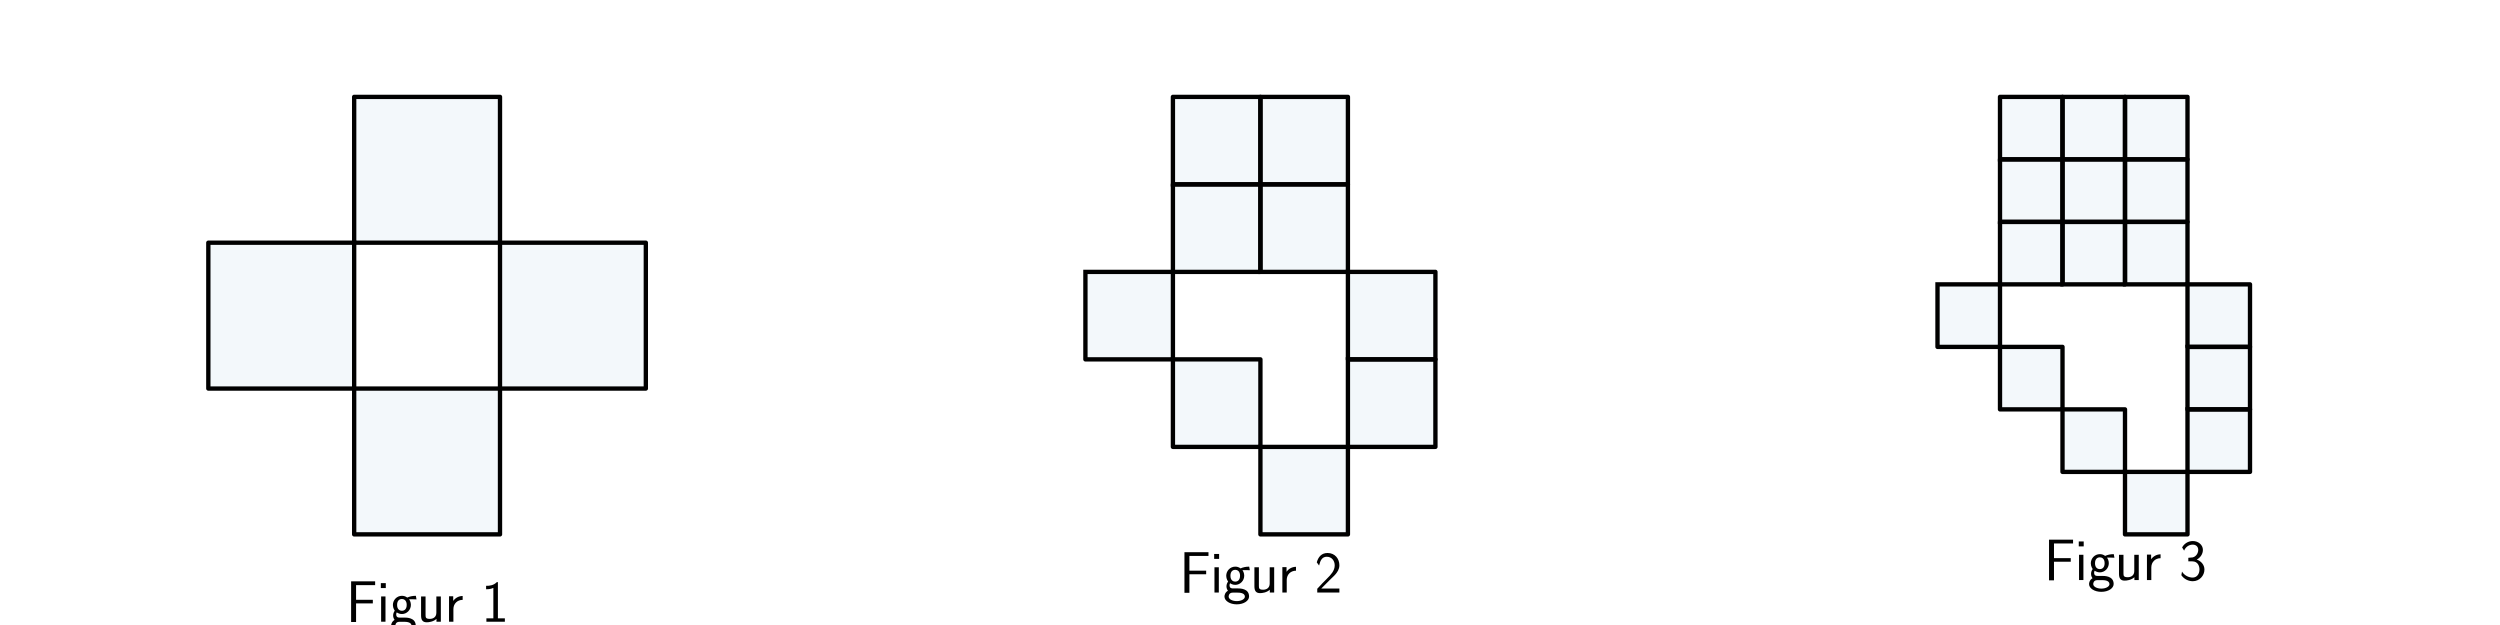 <?xml version='1.0' encoding='ASCII' standalone='yes'?>
<svg xmlns="http://www.w3.org/2000/svg" xmlns:xlink="http://www.w3.org/1999/xlink" version="1.1" width="1080.0px" viewBox="0 0 1080.0 270.0" height="270.0px">
  <g>
    <g transform="translate(0, 0) scale(1 1) translate(0, 0) scale(1.25 1.25) ">
 <defs>
  <style type="text/css">*{stroke-linejoin: round; stroke-linecap: butt}</style>
 </defs>
 <g id="figure_1">
  <g id="patch_1">
   <path d="M 0 216  L 288 216  L 288 0  L 0 0  L 0 216  z " style="fill: none"/>
  </g>
  <g id="axes_1">
   <g id="patch_2">
    <path d="M 122.4 83.88  L 172.8 83.88  L 172.8 33.48  L 122.4 33.48  z " clip-path="url(#pea8f298f34)" style="fill: #0072b2; opacity: 0.05; stroke: #0072b2; stroke-linejoin: miter"/>
   </g>
   <g id="patch_3">
    <path d="M 122.4 83.88  L 122.4 134.28  L 72 134.28  L 72 83.88  z " clip-path="url(#pea8f298f34)" style="fill: #0072b2; opacity: 0.05; stroke: #0072b2; stroke-linejoin: miter"/>
   </g>
   <g id="patch_4">
    <path d="M 172.8 83.88  L 223.2 83.88  L 223.2 134.28  L 172.8 134.28  z " clip-path="url(#pea8f298f34)" style="fill: #0072b2; opacity: 0.05; stroke: #0072b2; stroke-linejoin: miter"/>
   </g>
   <g id="patch_5">
    <path d="M 122.4 134.28  L 122.4 184.68  L 172.8 184.68  L 172.8 134.28  z " clip-path="url(#pea8f298f34)" style="fill: #0072b2; opacity: 0.05; stroke: #0072b2; stroke-linejoin: miter"/>
   </g>
   <g id="line2d_1">
    <path d="M 122.4 83.88  L 172.8 83.88  L 172.8 33.48  L 122.4 33.48  L 122.4 83.88  " clip-path="url(#pea8f298f34)" style="fill: none; stroke: #000000; stroke-width: 1.5; stroke-linecap: square"/>
   </g>
   <g id="line2d_2">
    <path d="M 122.4 83.88  L 122.4 134.28  L 72 134.28  L 72 83.88  L 122.4 83.88  " clip-path="url(#pea8f298f34)" style="fill: none; stroke: #000000; stroke-width: 1.5; stroke-linecap: square"/>
   </g>
   <g id="line2d_3">
    <path d="M 172.8 83.88  L 223.2 83.88  L 223.2 134.28  L 172.8 134.28  L 172.8 83.88  " clip-path="url(#pea8f298f34)" style="fill: none; stroke: #000000; stroke-width: 1.5; stroke-linecap: square"/>
   </g>
   <g id="line2d_4">
    <path d="M 122.4 134.28  L 122.4 184.68  L 172.8 184.68  L 172.8 134.28  L 122.4 134.28  " clip-path="url(#pea8f298f34)" style="fill: none; stroke: #000000; stroke-width: 1.5; stroke-linecap: square"/>
   </g>
   <g id="text_1">
    <!-- Figur 1 -->
    <g transform="translate(119.55 214.861) scale(0.2 -0.2)">
     <defs>
      <path id="CMSS17-46" d="M 2918 1984  L 2918 2373  L 1101 2373  L 1101 3968  L 1882 3968  C 1958 3968 2035 3968 2112 3968  L 3168 3968  L 3168 4375  L 563 4375  L 563 -32  L 1101 -32  L 1101 1984  L 2918 1984  z " transform="scale(0.016)"/>
      <path id="CMSS17-69" d="M 979 4183  L 442 4183  L 442 3648  L 979 3648  L 979 4183  z M 947 2739  L 474 2739  L 474 0  L 947 0  L 947 2739  z " transform="scale(0.016)"/>
      <path id="CMSS17-67" d="M 2848 2808  C 2483 2808 2170 2738 1914 2617  C 1702 2777 1485 2808 1338 2808  C 781 2808 358 2349 358 1814  C 358 1468 550 1207 563 1195  C 448 1035 384 863 384 672  C 384 448 474 289 544 200  C 211 -3 166 -314 166 -435  C 166 -898 749 -1280 1498 -1280  C 2253 -1280 2835 -898 2835 -428  C 2835 448 1856 448 1587 448  L 1069 448  C 973 448 717 448 717 791  C 717 921 774 1004 781 1010  C 877 940 1075 832 1338 832  C 1869 832 2310 1278 2310 1827  C 2310 2132 2170 2355 2112 2432  L 2131 2432  C 2150 2432 2419 2432 2515 2432  C 2720 2432 2739 2429 2918 2419  L 2848 2808  z M 1338 1182  C 1120 1182 813 1315 813 1823  C 813 2375 1165 2464 1331 2464  C 1549 2464 1856 2331 1856 1823  C 1856 1271 1504 1182 1338 1182  z M 1581 -10  C 1734 -10 2381 -10 2381 -442  C 2381 -714 1984 -929 1504 -929  C 1018 -929 621 -720 621 -435  C 621 -403 621 -10 1062 -10  L 1581 -10  z " transform="scale(0.016)"/>
      <path id="CMSS17-75" d="M 2618 2739  L 2131 2739  L 2131 972  C 2131 498 1786 306 1421 306  C 998 306 960 447 960 709  L 960 2739  L 474 2739  L 474 678  C 474 179 646 -64 1088 -64  C 1306 -64 1798 -13 2144 306  L 2144 0  L 2618 0  L 2618 2739  z " transform="scale(0.016)"/>
      <path id="CMSS17-72" d="M 954 1363  C 954 1965 1395 2368 1958 2368  L 1958 2789  C 1549 2789 1165 2585 934 2253  L 934 2758  L 480 2758  L 480 0  L 954 0  L 954 1363  z " transform="scale(0.016)"/>
      <path id="CMSS17-31" d="M 1818 4288  L 1696 4288  C 1350 3940 947 3890 538 3890  L 538 3520  C 723 3520 1024 3520 1325 3667  L 1325 369  L 570 369  L 570 0  L 2573 0  L 2573 369  L 1818 369  L 1818 4288  z " transform="scale(0.016)"/>
     </defs>
     <use xlink:href="#CMSS17-46" transform="scale(0.996)"/>
     <use xlink:href="#CMSS17-69" transform="translate(53.29 0) scale(0.996)"/>
     <use xlink:href="#CMSS17-67" transform="translate(75.47 0) scale(0.996)"/>
     <use xlink:href="#CMSS17-75" transform="translate(122.314 0) scale(0.996)"/>
     <use xlink:href="#CMSS17-72" transform="translate(170.519 0) scale(0.996)"/>
     <use xlink:href="#CMSS17-31" transform="translate(233.658 0) scale(0.996)"/>
    </g>
   </g>
  </g>
 </g>
 <defs>
  <clipPath id="pea8f298f34">
   <rect x="36" y="25.92" width="223.2" height="166.32"/>
  </clipPath>
 </defs>
</g>
    <g transform="translate(360.0, 0) scale(1 1) translate(0, 0) scale(1.25 1.25) ">
 <defs>
  <style type="text/css">*{stroke-linejoin: round; stroke-linecap: butt}</style>
 </defs>
 <g id="figure_1">
  <g id="patch_1">
   <path d="M 0 216  L 288 216  L 288 0  L 0 0  L 0 216  z " style="fill: none"/>
  </g>
  <g id="axes_1">
   <g id="patch_2">
    <path d="M 117.36 93.96  L 147.6 93.96  L 147.6 63.72  L 117.36 63.72  z " clip-path="url(#p92cc76f7f2)" style="fill: #0072b2; opacity: 0.05; stroke: #0072b2; stroke-linejoin: miter"/>
   </g>
   <g id="patch_3">
    <path d="M 117.36 63.72  L 147.6 63.72  L 147.6 33.48  L 117.36 33.48  z " clip-path="url(#p92cc76f7f2)" style="fill: #0072b2; opacity: 0.05; stroke: #0072b2; stroke-linejoin: miter"/>
   </g>
   <g id="patch_4">
    <path d="M 147.6 93.96  L 177.84 93.96  L 177.84 63.72  L 147.6 63.72  z " clip-path="url(#p92cc76f7f2)" style="fill: #0072b2; opacity: 0.05; stroke: #0072b2; stroke-linejoin: miter"/>
   </g>
   <g id="patch_5">
    <path d="M 147.6 63.72  L 177.84 63.72  L 177.84 33.48  L 147.6 33.48  z " clip-path="url(#p92cc76f7f2)" style="fill: #0072b2; opacity: 0.05; stroke: #0072b2; stroke-linejoin: miter"/>
   </g>
   <g id="patch_6">
    <path d="M 87.12 93.96  L 87.12 124.2  L 117.36 124.2  L 117.36 93.96  z " clip-path="url(#p92cc76f7f2)" style="fill: #0072b2; opacity: 0.05; stroke: #0072b2; stroke-linejoin: miter"/>
   </g>
   <g id="patch_7">
    <path d="M 117.36 124.2  L 117.36 154.44  L 147.6 154.44  L 147.6 124.2  z " clip-path="url(#p92cc76f7f2)" style="fill: #0072b2; opacity: 0.05; stroke: #0072b2; stroke-linejoin: miter"/>
   </g>
   <g id="patch_8">
    <path d="M 147.6 154.44  L 147.6 184.68  L 177.84 184.68  L 177.84 154.44  z " clip-path="url(#p92cc76f7f2)" style="fill: #0072b2; opacity: 0.05; stroke: #0072b2; stroke-linejoin: miter"/>
   </g>
   <g id="patch_9">
    <path d="M 177.84 93.96  L 177.84 124.2  L 208.08 124.2  L 208.08 93.96  z " clip-path="url(#p92cc76f7f2)" style="fill: #0072b2; opacity: 0.05; stroke: #0072b2; stroke-linejoin: miter"/>
   </g>
   <g id="patch_10">
    <path d="M 177.84 124.2  L 177.84 154.44  L 208.08 154.44  L 208.08 124.2  z " clip-path="url(#p92cc76f7f2)" style="fill: #0072b2; opacity: 0.05; stroke: #0072b2; stroke-linejoin: miter"/>
   </g>
   <g id="line2d_1">
    <path d="M 117.36 93.96  L 147.6 93.96  L 147.6 63.72  L 117.36 63.72  L 117.36 93.96  " clip-path="url(#p92cc76f7f2)" style="fill: none; stroke: #000000; stroke-width: 1.5; stroke-linecap: square"/>
   </g>
   <g id="line2d_2">
    <path d="M 117.36 63.72  L 147.6 63.72  L 147.6 33.48  L 117.36 33.48  L 117.36 63.72  " clip-path="url(#p92cc76f7f2)" style="fill: none; stroke: #000000; stroke-width: 1.5; stroke-linecap: square"/>
   </g>
   <g id="line2d_3">
    <path d="M 147.6 93.96  L 177.84 93.96  L 177.84 63.72  L 147.6 63.72  L 147.6 93.96  " clip-path="url(#p92cc76f7f2)" style="fill: none; stroke: #000000; stroke-width: 1.5; stroke-linecap: square"/>
   </g>
   <g id="line2d_4">
    <path d="M 147.6 63.72  L 177.84 63.72  L 177.84 33.48  L 147.6 33.48  L 147.6 63.72  " clip-path="url(#p92cc76f7f2)" style="fill: none; stroke: #000000; stroke-width: 1.5; stroke-linecap: square"/>
   </g>
   <g id="line2d_5">
    <path d="M 87.12 93.96  L 87.12 124.2  L 117.36 124.2  L 117.36 93.96  L 87.12 93.96  " clip-path="url(#p92cc76f7f2)" style="fill: none; stroke: #000000; stroke-width: 1.5; stroke-linecap: square"/>
   </g>
   <g id="line2d_6">
    <path d="M 117.36 124.2  L 117.36 154.44  L 147.6 154.44  L 147.6 124.2  L 117.36 124.2  " clip-path="url(#p92cc76f7f2)" style="fill: none; stroke: #000000; stroke-width: 1.5; stroke-linecap: square"/>
   </g>
   <g id="line2d_7">
    <path d="M 147.6 154.44  L 147.6 184.68  L 177.84 184.68  L 177.84 154.44  L 147.6 154.44  " clip-path="url(#p92cc76f7f2)" style="fill: none; stroke: #000000; stroke-width: 1.5; stroke-linecap: square"/>
   </g>
   <g id="line2d_8">
    <path d="M 177.84 93.96  L 177.84 124.2  L 208.08 124.2  L 208.08 93.96  L 177.84 93.96  " clip-path="url(#p92cc76f7f2)" style="fill: none; stroke: #000000; stroke-width: 1.5; stroke-linecap: square"/>
   </g>
   <g id="line2d_9">
    <path d="M 177.84 124.2  L 177.84 154.44  L 208.08 154.44  L 208.08 124.2  L 177.84 124.2  " clip-path="url(#p92cc76f7f2)" style="fill: none; stroke: #000000; stroke-width: 1.5; stroke-linecap: square"/>
   </g>
   <g id="text_1">
    <!-- Figur 2 -->
    <g transform="translate(119.55 204.781) scale(0.2 -0.2)">
     <defs>
      <path id="CMSS17-46" d="M 2918 1984  L 2918 2373  L 1101 2373  L 1101 3968  L 1882 3968  C 1958 3968 2035 3968 2112 3968  L 3168 3968  L 3168 4375  L 563 4375  L 563 -32  L 1101 -32  L 1101 1984  L 2918 1984  z " transform="scale(0.016)"/>
      <path id="CMSS17-69" d="M 979 4183  L 442 4183  L 442 3648  L 979 3648  L 979 4183  z M 947 2739  L 474 2739  L 474 0  L 947 0  L 947 2739  z " transform="scale(0.016)"/>
      <path id="CMSS17-67" d="M 2848 2808  C 2483 2808 2170 2738 1914 2617  C 1702 2777 1485 2808 1338 2808  C 781 2808 358 2349 358 1814  C 358 1468 550 1207 563 1195  C 448 1035 384 863 384 672  C 384 448 474 289 544 200  C 211 -3 166 -314 166 -435  C 166 -898 749 -1280 1498 -1280  C 2253 -1280 2835 -898 2835 -428  C 2835 448 1856 448 1587 448  L 1069 448  C 973 448 717 448 717 791  C 717 921 774 1004 781 1010  C 877 940 1075 832 1338 832  C 1869 832 2310 1278 2310 1827  C 2310 2132 2170 2355 2112 2432  L 2131 2432  C 2150 2432 2419 2432 2515 2432  C 2720 2432 2739 2429 2918 2419  L 2848 2808  z M 1338 1182  C 1120 1182 813 1315 813 1823  C 813 2375 1165 2464 1331 2464  C 1549 2464 1856 2331 1856 1823  C 1856 1271 1504 1182 1338 1182  z M 1581 -10  C 1734 -10 2381 -10 2381 -442  C 2381 -714 1984 -929 1504 -929  C 1018 -929 621 -720 621 -435  C 621 -403 621 -10 1062 -10  L 1581 -10  z " transform="scale(0.016)"/>
      <path id="CMSS17-75" d="M 2618 2739  L 2131 2739  L 2131 972  C 2131 498 1786 306 1421 306  C 998 306 960 447 960 709  L 960 2739  L 474 2739  L 474 678  C 474 179 646 -64 1088 -64  C 1306 -64 1798 -13 2144 306  L 2144 0  L 2618 0  L 2618 2739  z " transform="scale(0.016)"/>
      <path id="CMSS17-72" d="M 954 1363  C 954 1965 1395 2368 1958 2368  L 1958 2789  C 1549 2789 1165 2585 934 2253  L 934 2758  L 480 2758  L 480 0  L 954 0  L 954 1363  z " transform="scale(0.016)"/>
      <path id="CMSS17-32" d="M 1651 1357  C 1830 1541 2099 1764 2285 1987  C 2464 2204 2701 2511 2701 2957  C 2701 3657 2227 4288 1421 4288  C 787 4288 422 3893 250 3274  L 499 2929  C 640 3510 838 3880 1338 3880  C 1888 3880 2195 3433 2195 2942  C 2195 2355 1747 1901 1408 1563  C 1030 1187 659 804 301 408  L 301 0  L 2701 0  L 2701 433  L 1613 433  C 1536 433 1459 433 1382 433  L 742 433  L 742 439  L 1651 1357  z " transform="scale(0.016)"/>
     </defs>
     <use xlink:href="#CMSS17-46" transform="scale(0.996)"/>
     <use xlink:href="#CMSS17-69" transform="translate(53.29 0) scale(0.996)"/>
     <use xlink:href="#CMSS17-67" transform="translate(75.47 0) scale(0.996)"/>
     <use xlink:href="#CMSS17-75" transform="translate(122.314 0) scale(0.996)"/>
     <use xlink:href="#CMSS17-72" transform="translate(170.519 0) scale(0.996)"/>
     <use xlink:href="#CMSS17-32" transform="translate(233.658 0) scale(0.996)"/>
    </g>
   </g>
  </g>
 </g>
 <defs>
  <clipPath id="p92cc76f7f2">
   <rect x="36" y="25.92" width="223.2" height="166.32"/>
  </clipPath>
 </defs>
</g>
    <g transform="translate(720.0, 0) scale(1 1) translate(0, 0) scale(1.25 1.25) ">
 <defs>
  <style type="text/css">*{stroke-linejoin: round; stroke-linecap: butt}</style>
 </defs>
 <g id="figure_1">
  <g id="patch_1">
   <path d="M 0 216  L 288 216  L 288 0  L 0 0  L 0 216  z " style="fill: none"/>
  </g>
  <g id="axes_1">
   <g id="patch_2">
    <path d="M 115.2 98.28  L 136.8 98.28  L 136.8 76.68  L 115.2 76.68  z " clip-path="url(#pc3ec0a42fc)" style="fill: #0072b2; opacity: 0.05; stroke: #0072b2; stroke-linejoin: miter"/>
   </g>
   <g id="patch_3">
    <path d="M 115.2 76.68  L 136.8 76.68  L 136.8 55.08  L 115.2 55.08  z " clip-path="url(#pc3ec0a42fc)" style="fill: #0072b2; opacity: 0.05; stroke: #0072b2; stroke-linejoin: miter"/>
   </g>
   <g id="patch_4">
    <path d="M 115.2 55.08  L 136.8 55.08  L 136.8 33.48  L 115.2 33.48  z " clip-path="url(#pc3ec0a42fc)" style="fill: #0072b2; opacity: 0.05; stroke: #0072b2; stroke-linejoin: miter"/>
   </g>
   <g id="patch_5">
    <path d="M 136.8 98.28  L 158.4 98.28  L 158.4 76.68  L 136.8 76.68  z " clip-path="url(#pc3ec0a42fc)" style="fill: #0072b2; opacity: 0.05; stroke: #0072b2; stroke-linejoin: miter"/>
   </g>
   <g id="patch_6">
    <path d="M 136.8 76.68  L 158.4 76.68  L 158.4 55.08  L 136.8 55.08  z " clip-path="url(#pc3ec0a42fc)" style="fill: #0072b2; opacity: 0.05; stroke: #0072b2; stroke-linejoin: miter"/>
   </g>
   <g id="patch_7">
    <path d="M 136.8 55.08  L 158.4 55.08  L 158.4 33.48  L 136.8 33.48  z " clip-path="url(#pc3ec0a42fc)" style="fill: #0072b2; opacity: 0.05; stroke: #0072b2; stroke-linejoin: miter"/>
   </g>
   <g id="patch_8">
    <path d="M 158.4 98.28  L 180 98.28  L 180 76.68  L 158.4 76.68  z " clip-path="url(#pc3ec0a42fc)" style="fill: #0072b2; opacity: 0.05; stroke: #0072b2; stroke-linejoin: miter"/>
   </g>
   <g id="patch_9">
    <path d="M 158.4 76.68  L 180 76.68  L 180 55.08  L 158.4 55.08  z " clip-path="url(#pc3ec0a42fc)" style="fill: #0072b2; opacity: 0.05; stroke: #0072b2; stroke-linejoin: miter"/>
   </g>
   <g id="patch_10">
    <path d="M 158.4 55.08  L 180 55.08  L 180 33.48  L 158.4 33.48  z " clip-path="url(#pc3ec0a42fc)" style="fill: #0072b2; opacity: 0.05; stroke: #0072b2; stroke-linejoin: miter"/>
   </g>
   <g id="patch_11">
    <path d="M 93.6 98.28  L 93.6 119.88  L 115.2 119.88  L 115.2 98.28  z " clip-path="url(#pc3ec0a42fc)" style="fill: #0072b2; opacity: 0.05; stroke: #0072b2; stroke-linejoin: miter"/>
   </g>
   <g id="patch_12">
    <path d="M 115.2 119.88  L 115.2 141.48  L 136.8 141.48  L 136.8 119.88  z " clip-path="url(#pc3ec0a42fc)" style="fill: #0072b2; opacity: 0.05; stroke: #0072b2; stroke-linejoin: miter"/>
   </g>
   <g id="patch_13">
    <path d="M 136.8 141.48  L 136.8 163.08  L 158.4 163.08  L 158.4 141.48  z " clip-path="url(#pc3ec0a42fc)" style="fill: #0072b2; opacity: 0.05; stroke: #0072b2; stroke-linejoin: miter"/>
   </g>
   <g id="patch_14">
    <path d="M 158.4 163.08  L 158.4 184.68  L 180 184.68  L 180 163.08  z " clip-path="url(#pc3ec0a42fc)" style="fill: #0072b2; opacity: 0.05; stroke: #0072b2; stroke-linejoin: miter"/>
   </g>
   <g id="patch_15">
    <path d="M 180 98.28  L 180 119.88  L 201.6 119.88  L 201.6 98.28  z " clip-path="url(#pc3ec0a42fc)" style="fill: #0072b2; opacity: 0.05; stroke: #0072b2; stroke-linejoin: miter"/>
   </g>
   <g id="patch_16">
    <path d="M 180 119.88  L 180 141.48  L 201.6 141.48  L 201.6 119.88  z " clip-path="url(#pc3ec0a42fc)" style="fill: #0072b2; opacity: 0.05; stroke: #0072b2; stroke-linejoin: miter"/>
   </g>
   <g id="patch_17">
    <path d="M 180 141.48  L 180 163.08  L 201.6 163.08  L 201.6 141.48  z " clip-path="url(#pc3ec0a42fc)" style="fill: #0072b2; opacity: 0.05; stroke: #0072b2; stroke-linejoin: miter"/>
   </g>
   <g id="line2d_1">
    <path d="M 115.2 98.28  L 136.8 98.28  L 136.8 76.68  L 115.2 76.68  L 115.2 98.28  " clip-path="url(#pc3ec0a42fc)" style="fill: none; stroke: #000000; stroke-width: 1.5; stroke-linecap: square"/>
   </g>
   <g id="line2d_2">
    <path d="M 115.2 76.68  L 136.8 76.68  L 136.8 55.08  L 115.2 55.08  L 115.2 76.68  " clip-path="url(#pc3ec0a42fc)" style="fill: none; stroke: #000000; stroke-width: 1.5; stroke-linecap: square"/>
   </g>
   <g id="line2d_3">
    <path d="M 115.2 55.08  L 136.8 55.08  L 136.8 33.48  L 115.2 33.48  L 115.2 55.08  " clip-path="url(#pc3ec0a42fc)" style="fill: none; stroke: #000000; stroke-width: 1.5; stroke-linecap: square"/>
   </g>
   <g id="line2d_4">
    <path d="M 136.8 98.28  L 158.4 98.28  L 158.4 76.68  L 136.8 76.68  L 136.8 98.28  " clip-path="url(#pc3ec0a42fc)" style="fill: none; stroke: #000000; stroke-width: 1.5; stroke-linecap: square"/>
   </g>
   <g id="line2d_5">
    <path d="M 136.8 76.68  L 158.4 76.68  L 158.4 55.08  L 136.8 55.08  L 136.8 76.68  " clip-path="url(#pc3ec0a42fc)" style="fill: none; stroke: #000000; stroke-width: 1.5; stroke-linecap: square"/>
   </g>
   <g id="line2d_6">
    <path d="M 136.8 55.08  L 158.4 55.08  L 158.4 33.48  L 136.8 33.48  L 136.8 55.08  " clip-path="url(#pc3ec0a42fc)" style="fill: none; stroke: #000000; stroke-width: 1.5; stroke-linecap: square"/>
   </g>
   <g id="line2d_7">
    <path d="M 158.4 98.28  L 180 98.28  L 180 76.68  L 158.4 76.68  L 158.4 98.28  " clip-path="url(#pc3ec0a42fc)" style="fill: none; stroke: #000000; stroke-width: 1.5; stroke-linecap: square"/>
   </g>
   <g id="line2d_8">
    <path d="M 158.4 76.68  L 180 76.68  L 180 55.08  L 158.4 55.08  L 158.4 76.68  " clip-path="url(#pc3ec0a42fc)" style="fill: none; stroke: #000000; stroke-width: 1.5; stroke-linecap: square"/>
   </g>
   <g id="line2d_9">
    <path d="M 158.4 55.08  L 180 55.08  L 180 33.48  L 158.4 33.48  L 158.4 55.08  " clip-path="url(#pc3ec0a42fc)" style="fill: none; stroke: #000000; stroke-width: 1.5; stroke-linecap: square"/>
   </g>
   <g id="line2d_10">
    <path d="M 93.6 98.28  L 93.6 119.88  L 115.2 119.88  L 115.2 98.28  L 93.6 98.28  " clip-path="url(#pc3ec0a42fc)" style="fill: none; stroke: #000000; stroke-width: 1.5; stroke-linecap: square"/>
   </g>
   <g id="line2d_11">
    <path d="M 115.2 119.88  L 115.2 141.48  L 136.8 141.48  L 136.8 119.88  L 115.2 119.88  " clip-path="url(#pc3ec0a42fc)" style="fill: none; stroke: #000000; stroke-width: 1.5; stroke-linecap: square"/>
   </g>
   <g id="line2d_12">
    <path d="M 136.8 141.48  L 136.8 163.08  L 158.4 163.08  L 158.4 141.48  L 136.8 141.48  " clip-path="url(#pc3ec0a42fc)" style="fill: none; stroke: #000000; stroke-width: 1.5; stroke-linecap: square"/>
   </g>
   <g id="line2d_13">
    <path d="M 158.4 163.08  L 158.4 184.68  L 180 184.68  L 180 163.08  L 158.4 163.08  " clip-path="url(#pc3ec0a42fc)" style="fill: none; stroke: #000000; stroke-width: 1.5; stroke-linecap: square"/>
   </g>
   <g id="line2d_14">
    <path d="M 180 98.28  L 180 119.88  L 201.6 119.88  L 201.6 98.28  L 180 98.28  " clip-path="url(#pc3ec0a42fc)" style="fill: none; stroke: #000000; stroke-width: 1.5; stroke-linecap: square"/>
   </g>
   <g id="line2d_15">
    <path d="M 180 119.88  L 180 141.48  L 201.6 141.48  L 201.6 119.88  L 180 119.88  " clip-path="url(#pc3ec0a42fc)" style="fill: none; stroke: #000000; stroke-width: 1.5; stroke-linecap: square"/>
   </g>
   <g id="line2d_16">
    <path d="M 180 141.48  L 180 163.08  L 201.6 163.08  L 201.6 141.48  L 180 141.48  " clip-path="url(#pc3ec0a42fc)" style="fill: none; stroke: #000000; stroke-width: 1.5; stroke-linecap: square"/>
   </g>
   <g id="text_1">
    <!-- Figur 3 -->
    <g transform="translate(130.35 200.461) scale(0.2 -0.2)">
     <defs>
      <path id="CMSS17-46" d="M 2918 1984  L 2918 2373  L 1101 2373  L 1101 3968  L 1882 3968  C 1958 3968 2035 3968 2112 3968  L 3168 3968  L 3168 4375  L 563 4375  L 563 -32  L 1101 -32  L 1101 1984  L 2918 1984  z " transform="scale(0.016)"/>
      <path id="CMSS17-69" d="M 979 4183  L 442 4183  L 442 3648  L 979 3648  L 979 4183  z M 947 2739  L 474 2739  L 474 0  L 947 0  L 947 2739  z " transform="scale(0.016)"/>
      <path id="CMSS17-67" d="M 2848 2808  C 2483 2808 2170 2738 1914 2617  C 1702 2777 1485 2808 1338 2808  C 781 2808 358 2349 358 1814  C 358 1468 550 1207 563 1195  C 448 1035 384 863 384 672  C 384 448 474 289 544 200  C 211 -3 166 -314 166 -435  C 166 -898 749 -1280 1498 -1280  C 2253 -1280 2835 -898 2835 -428  C 2835 448 1856 448 1587 448  L 1069 448  C 973 448 717 448 717 791  C 717 921 774 1004 781 1010  C 877 940 1075 832 1338 832  C 1869 832 2310 1278 2310 1827  C 2310 2132 2170 2355 2112 2432  L 2131 2432  C 2150 2432 2419 2432 2515 2432  C 2720 2432 2739 2429 2918 2419  L 2848 2808  z M 1338 1182  C 1120 1182 813 1315 813 1823  C 813 2375 1165 2464 1331 2464  C 1549 2464 1856 2331 1856 1823  C 1856 1271 1504 1182 1338 1182  z M 1581 -10  C 1734 -10 2381 -10 2381 -442  C 2381 -714 1984 -929 1504 -929  C 1018 -929 621 -720 621 -435  C 621 -403 621 -10 1062 -10  L 1581 -10  z " transform="scale(0.016)"/>
      <path id="CMSS17-75" d="M 2618 2739  L 2131 2739  L 2131 972  C 2131 498 1786 306 1421 306  C 998 306 960 447 960 709  L 960 2739  L 474 2739  L 474 678  C 474 179 646 -64 1088 -64  C 1306 -64 1798 -13 2144 306  L 2144 0  L 2618 0  L 2618 2739  z " transform="scale(0.016)"/>
      <path id="CMSS17-72" d="M 954 1363  C 954 1965 1395 2368 1958 2368  L 1958 2789  C 1549 2789 1165 2585 934 2253  L 934 2758  L 480 2758  L 480 0  L 954 0  L 954 1363  z " transform="scale(0.016)"/>
      <path id="CMSS17-33" d="M 1005 2025  L 1440 2025  C 2042 2025 2214 1507 2214 1146  C 2214 653 1933 267 1472 267  C 1114 267 608 444 320 912  C 275 691 275 678 250 526  C 550 88 1037 -128 1485 -128  C 2214 -128 2752 473 2752 1138  C 2752 1638 2400 2057 1920 2215  C 2304 2424 2586 2816 2586 3273  C 2586 3805 2093 4229 1491 4229  C 941 4229 512 3892 333 3530  C 378 3468 493 3284 550 3189  C 691 3562 1056 3840 1485 3840  C 1843 3840 2080 3607 2080 3271  C 2080 2923 1856 2543 1478 2455  C 1453 2455 1056 2417 1005 2411  L 1005 2025  z " transform="scale(0.016)"/>
     </defs>
     <use xlink:href="#CMSS17-46" transform="scale(0.996)"/>
     <use xlink:href="#CMSS17-69" transform="translate(53.29 0) scale(0.996)"/>
     <use xlink:href="#CMSS17-67" transform="translate(75.47 0) scale(0.996)"/>
     <use xlink:href="#CMSS17-75" transform="translate(122.314 0) scale(0.996)"/>
     <use xlink:href="#CMSS17-72" transform="translate(170.519 0) scale(0.996)"/>
     <use xlink:href="#CMSS17-33" transform="translate(233.658 0) scale(0.996)"/>
    </g>
   </g>
  </g>
 </g>
 <defs>
  <clipPath id="pc3ec0a42fc">
   <rect x="36" y="25.92" width="223.2" height="166.32"/>
  </clipPath>
 </defs>
</g>
  </g>
</svg>
